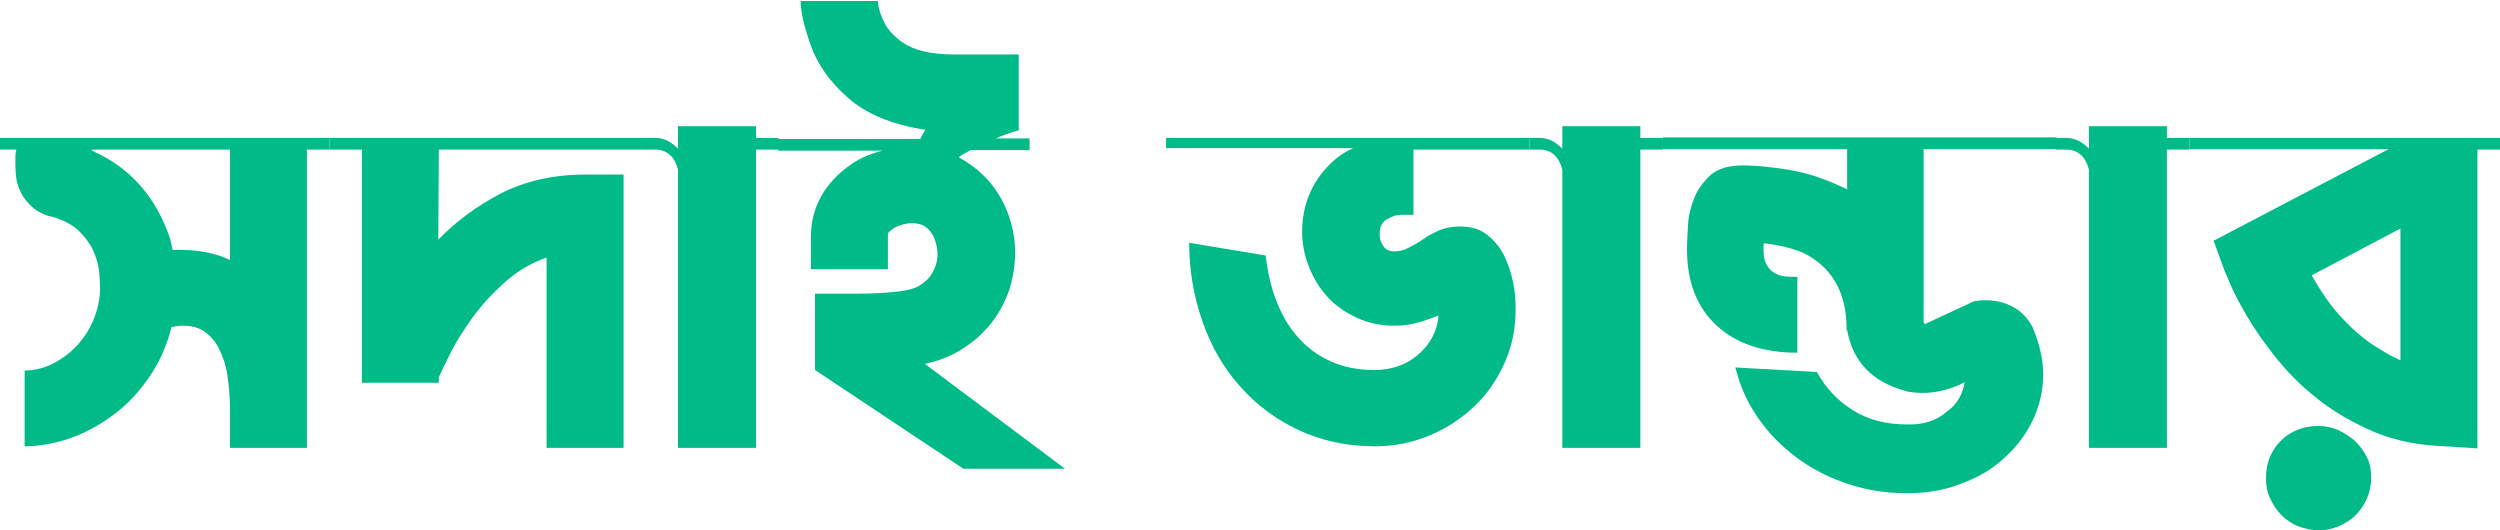 <svg width="132" height="28" viewBox="0 0 132 28" fill="none" xmlns="http://www.w3.org/2000/svg">
<path d="M16.205 23.647H12.14V21.578C12.14 20.933 12.086 20.342 12.005 19.804C11.924 19.267 11.761 18.81 11.571 18.434C11.382 18.031 11.111 17.735 10.813 17.52C10.514 17.305 10.135 17.198 9.674 17.198C9.458 17.198 9.241 17.224 9.051 17.278C8.807 18.273 8.401 19.159 7.859 19.939C7.317 20.718 6.693 21.39 5.989 21.9C5.284 22.438 4.526 22.841 3.713 23.136C2.9 23.405 2.087 23.566 1.301 23.566V19.562C1.789 19.562 2.276 19.455 2.764 19.213C3.252 18.971 3.685 18.649 4.038 18.273C4.417 17.869 4.715 17.413 4.932 16.902C5.149 16.365 5.284 15.8 5.284 15.209C5.284 14.941 5.257 14.645 5.23 14.269C5.176 13.919 5.068 13.543 4.905 13.194C4.742 12.845 4.471 12.495 4.146 12.173C3.794 11.85 3.333 11.608 2.764 11.447C2.574 11.42 2.358 11.34 2.141 11.232C1.924 11.125 1.707 10.963 1.518 10.748C1.301 10.534 1.138 10.265 1.003 9.942C0.867 9.62 0.813 9.19 0.813 8.706V8.303C0.813 8.115 0.84 8.008 0.867 7.9H0V7.282H17.398V7.9H16.205V23.647ZM9.105 13.194H9.485C10.542 13.194 11.436 13.382 12.14 13.731V7.9H4.851V7.954C6.883 8.841 8.265 10.426 8.997 12.656L9.078 13.033C9.078 13.059 9.105 13.113 9.105 13.194Z" fill="#00BA88"/>
<path d="M17.398 7.9V7.282H34.118V7.9H23.17L23.142 12.656C24.064 11.689 25.175 10.883 26.449 10.211C27.722 9.566 29.213 9.217 30.893 9.217H32.925V23.647H28.86V13.597C28.02 13.893 27.262 14.349 26.611 14.941C25.961 15.532 25.392 16.15 24.931 16.795C24.47 17.439 24.091 18.031 23.793 18.622C23.495 19.213 23.305 19.643 23.17 19.912V20.207H19.105V7.9H17.398Z" fill="#00BA88"/>
<path d="M39.917 23.647H35.798V8.948C35.608 8.249 35.202 7.9 34.605 7.9H34.063V7.282H34.605C35.039 7.282 35.418 7.47 35.798 7.846V6.664H39.917V7.282H41.109V7.9H39.917V23.647Z" fill="#00BA88"/>
<path d="M46.366 0C46.339 0.242 46.421 0.591 46.61 1.021C46.8 1.478 47.152 1.908 47.721 2.284C48.29 2.66 49.158 2.875 50.377 2.875H53.791V6.879C53.331 7.013 52.924 7.148 52.572 7.309H54.361V7.927H51.244C51 8.061 50.783 8.169 50.621 8.303C51.84 8.975 52.708 9.942 53.195 11.205C53.683 12.468 53.737 13.812 53.304 15.263C52.789 16.768 51.813 17.923 50.323 18.703C49.889 18.918 49.374 19.106 48.832 19.213L56.23 24.749H50.865L43.033 19.535V15.505H43.819C44.198 15.505 44.686 15.505 45.309 15.505C45.933 15.505 46.529 15.478 47.125 15.424C47.721 15.37 48.128 15.29 48.399 15.155C48.589 15.075 48.751 14.941 48.968 14.752C49.158 14.564 49.293 14.322 49.401 14.027C49.537 13.624 49.537 13.221 49.401 12.791C49.293 12.361 49.049 12.065 48.697 11.877C48.48 11.796 48.236 11.77 47.965 11.796C47.694 11.823 47.45 11.904 47.206 12.038C47.098 12.119 47.017 12.173 46.962 12.226C46.908 12.28 46.881 12.334 46.881 12.388C46.881 12.441 46.881 12.495 46.881 12.522V14.215H42.816V12.522C42.816 10.937 43.548 9.62 45.011 8.626C45.499 8.303 46.041 8.088 46.61 7.954H41.082V7.336H48.589C48.67 7.175 48.751 7.013 48.859 6.852C47.098 6.583 45.743 6.019 44.767 5.159C43.819 4.326 43.169 3.413 42.816 2.418C42.464 1.424 42.274 0.645 42.274 0.054H46.366V0Z" fill="#00BA88"/>
<path d="M61.569 7.9V7.282H80.755V7.9H74.631V11.34H73.954C73.737 11.34 73.493 11.42 73.222 11.582C72.951 11.743 72.843 12.011 72.843 12.361C72.843 12.576 72.897 12.791 73.032 12.979C73.168 13.194 73.358 13.274 73.629 13.274C73.872 13.274 74.116 13.221 74.36 13.086C74.604 12.952 74.848 12.845 75.065 12.683L75.227 12.576C75.39 12.441 75.634 12.334 75.959 12.173C76.284 12.038 76.664 11.958 77.097 11.958C77.666 11.958 78.127 12.092 78.506 12.388C78.886 12.683 79.184 13.033 79.401 13.463C79.617 13.893 79.78 14.376 79.888 14.887C79.997 15.397 80.024 15.908 80.024 16.365C80.024 17.359 79.834 18.273 79.455 19.132C79.075 19.992 78.561 20.771 77.883 21.416C77.206 22.061 76.42 22.599 75.525 22.975C74.631 23.351 73.656 23.566 72.599 23.566C71.108 23.566 69.78 23.271 68.561 22.706C67.369 22.142 66.312 21.363 65.472 20.395C64.604 19.428 63.954 18.299 63.493 16.983C63.033 15.666 62.789 14.296 62.789 12.818L66.827 13.489C66.935 14.403 67.125 15.236 67.423 15.962C67.721 16.714 68.1 17.332 68.588 17.869C69.076 18.407 69.645 18.81 70.322 19.105C71 19.401 71.731 19.535 72.572 19.535C73.466 19.535 74.252 19.267 74.875 18.729C75.498 18.192 75.878 17.52 75.959 16.66C75.607 16.795 75.227 16.929 74.848 17.036C74.469 17.144 74.035 17.198 73.601 17.198C72.924 17.198 72.273 17.063 71.677 16.795C71.081 16.526 70.566 16.177 70.133 15.72C69.699 15.263 69.374 14.726 69.13 14.134C68.886 13.516 68.751 12.898 68.751 12.226C68.751 11.796 68.805 11.34 68.913 10.91C69.022 10.48 69.211 10.05 69.428 9.674C69.672 9.271 69.943 8.921 70.295 8.599C70.621 8.276 71.027 8.008 71.46 7.82H61.569V7.9Z" fill="#00BA88"/>
<path d="M86.609 23.647H82.49V8.948C82.3 8.249 81.894 7.9 81.298 7.9H80.756V7.282H81.298C81.731 7.282 82.111 7.47 82.49 7.846V6.664H86.609V7.282H87.802V7.9H86.609V23.647Z" fill="#00BA88"/>
<path d="M102.787 21.739C103.329 21.363 103.627 20.825 103.735 20.18L103.464 20.315C102.841 20.584 102.19 20.745 101.54 20.745C101.242 20.745 100.944 20.718 100.673 20.664L100.592 20.637C98.83 20.154 97.828 19.079 97.529 17.439H97.502C97.502 16.58 97.367 15.881 97.123 15.317C96.879 14.752 96.527 14.296 96.12 13.946C95.714 13.597 95.253 13.328 94.711 13.167C94.196 13.006 93.681 12.898 93.139 12.845C93.112 12.925 93.112 13.033 93.112 13.167C93.112 13.516 93.166 13.785 93.275 13.973C93.383 14.161 93.519 14.322 93.681 14.403C93.844 14.511 94.034 14.564 94.25 14.591C94.467 14.618 94.684 14.618 94.901 14.618V18.622C93.085 18.622 91.649 18.138 90.619 17.171C89.589 16.203 89.074 14.887 89.074 13.167C89.074 12.791 89.102 12.361 89.129 11.85C89.156 11.34 89.291 10.856 89.481 10.399C89.671 9.942 89.969 9.566 90.348 9.217C90.728 8.894 91.297 8.733 92.028 8.733C92.706 8.733 93.519 8.814 94.494 8.975C95.47 9.136 96.472 9.486 97.529 9.996V7.873H87.801V7.255H108.586V7.873H101.567V17.01L101.621 17.117L104.223 15.908L104.602 15.854H104.873C105.415 15.854 105.903 15.989 106.337 16.23C106.77 16.472 107.095 16.848 107.339 17.305V17.332C107.692 18.165 107.881 18.998 107.881 19.777C107.881 20.61 107.692 21.416 107.339 22.169C106.987 22.921 106.472 23.593 105.849 24.157C105.226 24.748 104.467 25.205 103.572 25.528C102.705 25.877 101.757 26.038 100.727 26.038H100.619C99.562 26.038 98.586 25.877 97.665 25.581C96.743 25.286 95.903 24.883 95.118 24.346C94.359 23.808 93.681 23.19 93.139 22.491C92.57 21.766 92.137 20.986 91.839 20.127L91.622 19.401L95.93 19.643C96.391 20.476 97.014 21.148 97.828 21.658C98.64 22.169 99.589 22.411 100.7 22.411C101.567 22.438 102.272 22.196 102.787 21.739Z" fill="#00BA88"/>
<path d="M114.413 23.647H110.294V8.948C110.104 8.249 109.698 7.9 109.102 7.9H108.56V7.282H109.102C109.535 7.282 109.915 7.47 110.294 7.846V6.664H114.413V7.282H115.605V7.9H114.413V23.647Z" fill="#00BA88"/>
<path d="M115.605 7.9V7.282H132V7.9H130.808V23.674L128.64 23.539C127.312 23.459 126.12 23.163 125.063 22.679C124.006 22.196 123.058 21.631 122.245 20.96C121.432 20.315 120.727 19.589 120.131 18.837C119.535 18.084 119.047 17.386 118.668 16.741C118.288 16.096 117.99 15.532 117.801 15.102C117.611 14.645 117.502 14.403 117.475 14.349L116.879 12.71L126.12 7.873H115.605V7.9ZM122.434 28C122.055 28 121.703 27.919 121.35 27.785C120.998 27.651 120.7 27.436 120.456 27.194C120.212 26.952 120.023 26.656 119.86 26.307C119.697 25.985 119.643 25.608 119.643 25.232C119.643 24.453 119.914 23.781 120.429 23.271C120.944 22.76 121.621 22.491 122.407 22.491C122.787 22.491 123.139 22.572 123.464 22.706C123.789 22.867 124.088 23.056 124.358 23.297C124.602 23.539 124.819 23.835 124.982 24.157C125.144 24.48 125.199 24.856 125.199 25.232C125.199 25.608 125.117 25.958 124.982 26.307C124.819 26.656 124.629 26.952 124.386 27.194C124.142 27.436 123.844 27.624 123.491 27.785C123.166 27.919 122.814 28 122.434 28ZM126.743 19.025V12.065L122.055 14.537C122.272 14.914 122.516 15.317 122.814 15.747C123.112 16.177 123.437 16.58 123.844 16.983C124.223 17.386 124.657 17.762 125.144 18.111C125.632 18.434 126.147 18.756 126.743 19.025Z" fill="#00BA88"/>
</svg>
